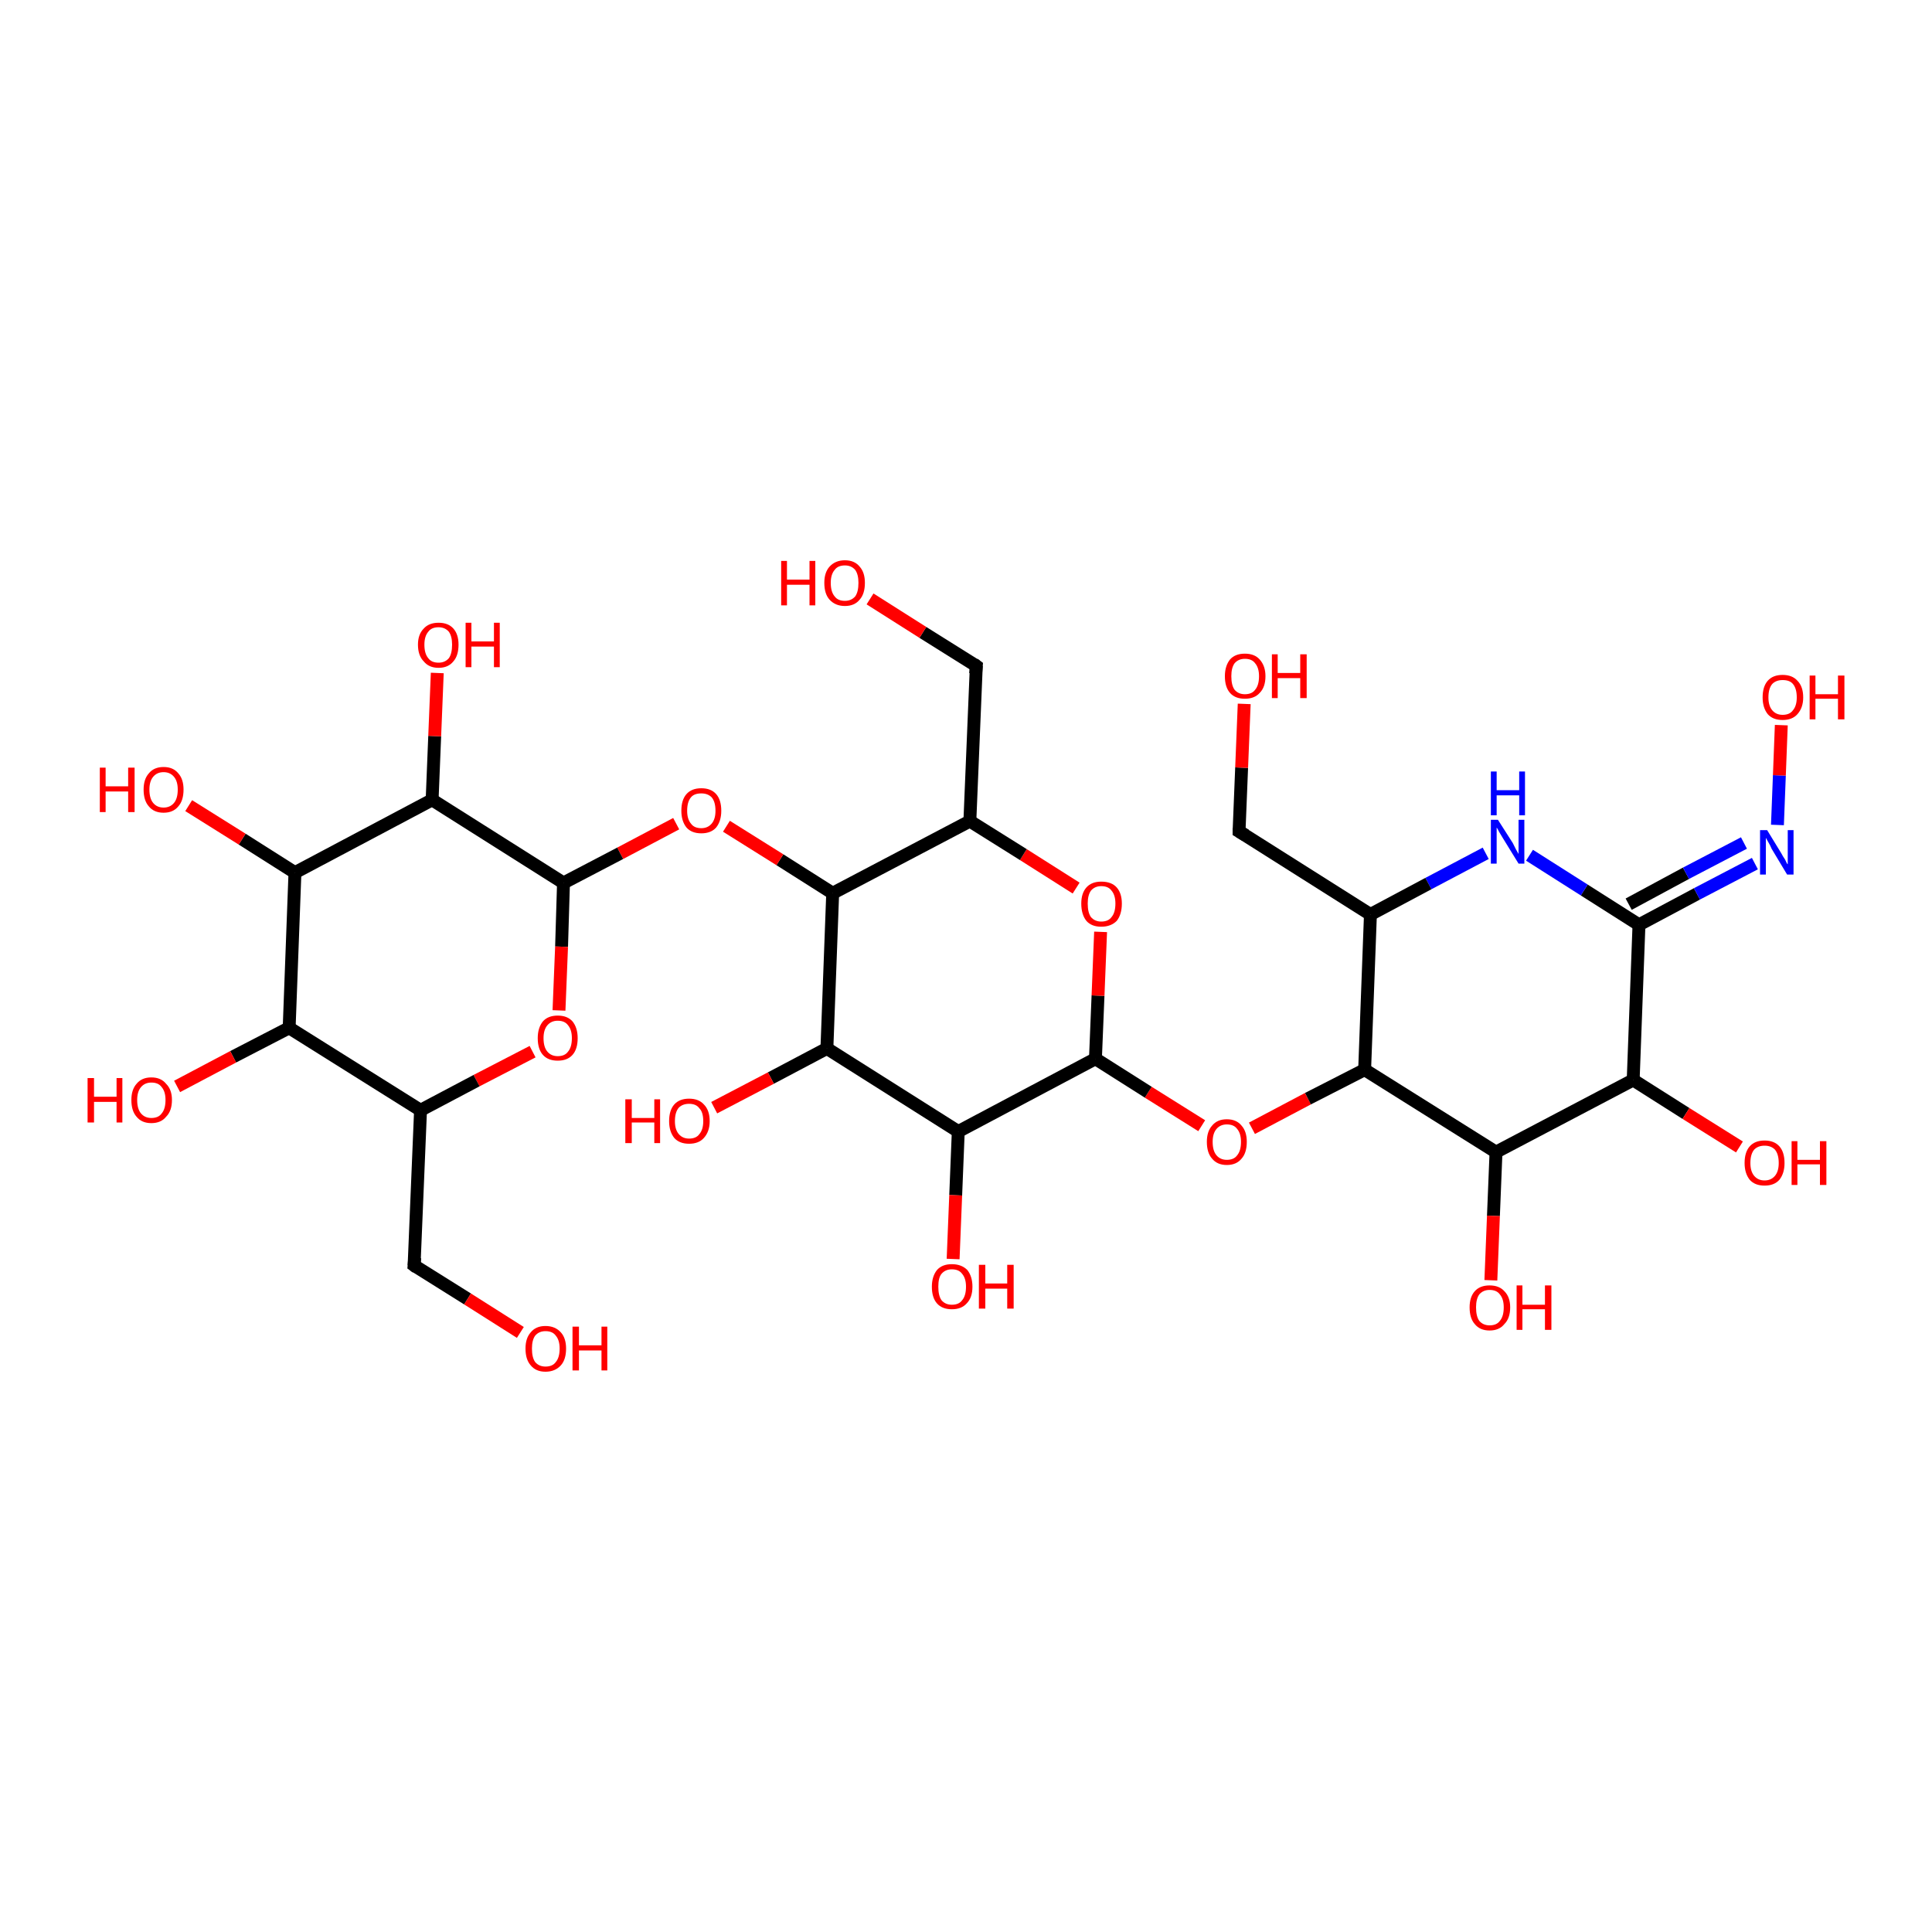 <?xml version='1.0' encoding='iso-8859-1'?>
<svg version='1.1' baseProfile='full'
              xmlns='http://www.w3.org/2000/svg'
                      xmlns:rdkit='http://www.rdkit.org/xml'
                      xmlns:xlink='http://www.w3.org/1999/xlink'
                  xml:space='preserve'
width='300px' height='300px' viewBox='0 0 300 300'>
<!-- END OF HEADER -->
<rect style='opacity:1.0;fill:#FFFFFF;stroke:none' width='300.0' height='300.0' x='0.0' y='0.0'> </rect>
<path class='bond-0 atom-0 atom-1' d='M 194.4,175.2 L 203.1,170.6' style='fill:none;fill-rule:evenodd;stroke:#FF0000;stroke-width:2.0px;stroke-linecap:butt;stroke-linejoin:miter;stroke-opacity:1' />
<path class='bond-0 atom-0 atom-1' d='M 203.1,170.6 L 211.9,166.1' style='fill:none;fill-rule:evenodd;stroke:#000000;stroke-width:2.0px;stroke-linecap:butt;stroke-linejoin:miter;stroke-opacity:1' />
<path class='bond-1 atom-1 atom-2' d='M 211.9,166.1 L 232.3,178.9' style='fill:none;fill-rule:evenodd;stroke:#000000;stroke-width:2.0px;stroke-linecap:butt;stroke-linejoin:miter;stroke-opacity:1' />
<path class='bond-2 atom-2 atom-3' d='M 232.3,178.9 L 231.9,188.8' style='fill:none;fill-rule:evenodd;stroke:#000000;stroke-width:2.0px;stroke-linecap:butt;stroke-linejoin:miter;stroke-opacity:1' />
<path class='bond-2 atom-2 atom-3' d='M 231.9,188.8 L 231.5,198.8' style='fill:none;fill-rule:evenodd;stroke:#FF0000;stroke-width:2.0px;stroke-linecap:butt;stroke-linejoin:miter;stroke-opacity:1' />
<path class='bond-3 atom-2 atom-4' d='M 232.3,178.9 L 253.6,167.7' style='fill:none;fill-rule:evenodd;stroke:#000000;stroke-width:2.0px;stroke-linecap:butt;stroke-linejoin:miter;stroke-opacity:1' />
<path class='bond-4 atom-4 atom-5' d='M 253.6,167.7 L 261.8,172.9' style='fill:none;fill-rule:evenodd;stroke:#000000;stroke-width:2.0px;stroke-linecap:butt;stroke-linejoin:miter;stroke-opacity:1' />
<path class='bond-4 atom-4 atom-5' d='M 261.8,172.9 L 270.1,178.1' style='fill:none;fill-rule:evenodd;stroke:#FF0000;stroke-width:2.0px;stroke-linecap:butt;stroke-linejoin:miter;stroke-opacity:1' />
<path class='bond-5 atom-4 atom-6' d='M 253.6,167.7 L 254.5,143.6' style='fill:none;fill-rule:evenodd;stroke:#000000;stroke-width:2.0px;stroke-linecap:butt;stroke-linejoin:miter;stroke-opacity:1' />
<path class='bond-6 atom-6 atom-7' d='M 254.5,143.6 L 263.5,138.8' style='fill:none;fill-rule:evenodd;stroke:#000000;stroke-width:2.0px;stroke-linecap:butt;stroke-linejoin:miter;stroke-opacity:1' />
<path class='bond-6 atom-6 atom-7' d='M 263.5,138.8 L 272.5,134.1' style='fill:none;fill-rule:evenodd;stroke:#0000FF;stroke-width:2.0px;stroke-linecap:butt;stroke-linejoin:miter;stroke-opacity:1' />
<path class='bond-6 atom-6 atom-7' d='M 252.9,140.4 L 261.8,135.6' style='fill:none;fill-rule:evenodd;stroke:#000000;stroke-width:2.0px;stroke-linecap:butt;stroke-linejoin:miter;stroke-opacity:1' />
<path class='bond-6 atom-6 atom-7' d='M 261.8,135.6 L 270.8,130.9' style='fill:none;fill-rule:evenodd;stroke:#0000FF;stroke-width:2.0px;stroke-linecap:butt;stroke-linejoin:miter;stroke-opacity:1' />
<path class='bond-7 atom-7 atom-8' d='M 276.0,128.1 L 276.3,120.4' style='fill:none;fill-rule:evenodd;stroke:#0000FF;stroke-width:2.0px;stroke-linecap:butt;stroke-linejoin:miter;stroke-opacity:1' />
<path class='bond-7 atom-7 atom-8' d='M 276.3,120.4 L 276.6,112.6' style='fill:none;fill-rule:evenodd;stroke:#FF0000;stroke-width:2.0px;stroke-linecap:butt;stroke-linejoin:miter;stroke-opacity:1' />
<path class='bond-8 atom-6 atom-9' d='M 254.5,143.6 L 246.0,138.2' style='fill:none;fill-rule:evenodd;stroke:#000000;stroke-width:2.0px;stroke-linecap:butt;stroke-linejoin:miter;stroke-opacity:1' />
<path class='bond-8 atom-6 atom-9' d='M 246.0,138.2 L 237.5,132.8' style='fill:none;fill-rule:evenodd;stroke:#0000FF;stroke-width:2.0px;stroke-linecap:butt;stroke-linejoin:miter;stroke-opacity:1' />
<path class='bond-9 atom-9 atom-10' d='M 230.7,132.5 L 221.8,137.2' style='fill:none;fill-rule:evenodd;stroke:#0000FF;stroke-width:2.0px;stroke-linecap:butt;stroke-linejoin:miter;stroke-opacity:1' />
<path class='bond-9 atom-9 atom-10' d='M 221.8,137.2 L 212.8,142.0' style='fill:none;fill-rule:evenodd;stroke:#000000;stroke-width:2.0px;stroke-linecap:butt;stroke-linejoin:miter;stroke-opacity:1' />
<path class='bond-10 atom-10 atom-11' d='M 212.8,142.0 L 192.4,129.1' style='fill:none;fill-rule:evenodd;stroke:#000000;stroke-width:2.0px;stroke-linecap:butt;stroke-linejoin:miter;stroke-opacity:1' />
<path class='bond-11 atom-11 atom-12' d='M 192.4,129.1 L 192.8,119.2' style='fill:none;fill-rule:evenodd;stroke:#000000;stroke-width:2.0px;stroke-linecap:butt;stroke-linejoin:miter;stroke-opacity:1' />
<path class='bond-11 atom-11 atom-12' d='M 192.8,119.2 L 193.2,109.3' style='fill:none;fill-rule:evenodd;stroke:#FF0000;stroke-width:2.0px;stroke-linecap:butt;stroke-linejoin:miter;stroke-opacity:1' />
<path class='bond-12 atom-0 atom-13' d='M 186.6,174.8 L 178.3,169.6' style='fill:none;fill-rule:evenodd;stroke:#FF0000;stroke-width:2.0px;stroke-linecap:butt;stroke-linejoin:miter;stroke-opacity:1' />
<path class='bond-12 atom-0 atom-13' d='M 178.3,169.6 L 170.1,164.4' style='fill:none;fill-rule:evenodd;stroke:#000000;stroke-width:2.0px;stroke-linecap:butt;stroke-linejoin:miter;stroke-opacity:1' />
<path class='bond-13 atom-13 atom-14' d='M 170.1,164.4 L 170.5,154.6' style='fill:none;fill-rule:evenodd;stroke:#000000;stroke-width:2.0px;stroke-linecap:butt;stroke-linejoin:miter;stroke-opacity:1' />
<path class='bond-13 atom-13 atom-14' d='M 170.5,154.6 L 170.9,144.7' style='fill:none;fill-rule:evenodd;stroke:#FF0000;stroke-width:2.0px;stroke-linecap:butt;stroke-linejoin:miter;stroke-opacity:1' />
<path class='bond-14 atom-14 atom-15' d='M 167.1,137.9 L 158.9,132.7' style='fill:none;fill-rule:evenodd;stroke:#FF0000;stroke-width:2.0px;stroke-linecap:butt;stroke-linejoin:miter;stroke-opacity:1' />
<path class='bond-14 atom-14 atom-15' d='M 158.9,132.7 L 150.6,127.5' style='fill:none;fill-rule:evenodd;stroke:#000000;stroke-width:2.0px;stroke-linecap:butt;stroke-linejoin:miter;stroke-opacity:1' />
<path class='bond-15 atom-15 atom-16' d='M 150.6,127.5 L 129.3,138.7' style='fill:none;fill-rule:evenodd;stroke:#000000;stroke-width:2.0px;stroke-linecap:butt;stroke-linejoin:miter;stroke-opacity:1' />
<path class='bond-16 atom-16 atom-17' d='M 129.3,138.7 L 121.1,133.5' style='fill:none;fill-rule:evenodd;stroke:#000000;stroke-width:2.0px;stroke-linecap:butt;stroke-linejoin:miter;stroke-opacity:1' />
<path class='bond-16 atom-16 atom-17' d='M 121.1,133.5 L 112.8,128.3' style='fill:none;fill-rule:evenodd;stroke:#FF0000;stroke-width:2.0px;stroke-linecap:butt;stroke-linejoin:miter;stroke-opacity:1' />
<path class='bond-17 atom-17 atom-18' d='M 105.0,127.9 L 96.3,132.5' style='fill:none;fill-rule:evenodd;stroke:#FF0000;stroke-width:2.0px;stroke-linecap:butt;stroke-linejoin:miter;stroke-opacity:1' />
<path class='bond-17 atom-17 atom-18' d='M 96.3,132.5 L 87.5,137.1' style='fill:none;fill-rule:evenodd;stroke:#000000;stroke-width:2.0px;stroke-linecap:butt;stroke-linejoin:miter;stroke-opacity:1' />
<path class='bond-18 atom-18 atom-19' d='M 87.5,137.1 L 87.2,147.0' style='fill:none;fill-rule:evenodd;stroke:#000000;stroke-width:2.0px;stroke-linecap:butt;stroke-linejoin:miter;stroke-opacity:1' />
<path class='bond-18 atom-18 atom-19' d='M 87.2,147.0 L 86.8,156.9' style='fill:none;fill-rule:evenodd;stroke:#FF0000;stroke-width:2.0px;stroke-linecap:butt;stroke-linejoin:miter;stroke-opacity:1' />
<path class='bond-19 atom-19 atom-20' d='M 82.7,163.3 L 74.0,167.8' style='fill:none;fill-rule:evenodd;stroke:#FF0000;stroke-width:2.0px;stroke-linecap:butt;stroke-linejoin:miter;stroke-opacity:1' />
<path class='bond-19 atom-19 atom-20' d='M 74.0,167.8 L 65.3,172.4' style='fill:none;fill-rule:evenodd;stroke:#000000;stroke-width:2.0px;stroke-linecap:butt;stroke-linejoin:miter;stroke-opacity:1' />
<path class='bond-20 atom-20 atom-21' d='M 65.3,172.4 L 64.3,196.5' style='fill:none;fill-rule:evenodd;stroke:#000000;stroke-width:2.0px;stroke-linecap:butt;stroke-linejoin:miter;stroke-opacity:1' />
<path class='bond-21 atom-21 atom-22' d='M 64.3,196.5 L 72.6,201.7' style='fill:none;fill-rule:evenodd;stroke:#000000;stroke-width:2.0px;stroke-linecap:butt;stroke-linejoin:miter;stroke-opacity:1' />
<path class='bond-21 atom-21 atom-22' d='M 72.6,201.7 L 80.8,206.9' style='fill:none;fill-rule:evenodd;stroke:#FF0000;stroke-width:2.0px;stroke-linecap:butt;stroke-linejoin:miter;stroke-opacity:1' />
<path class='bond-22 atom-20 atom-23' d='M 65.3,172.4 L 44.9,159.6' style='fill:none;fill-rule:evenodd;stroke:#000000;stroke-width:2.0px;stroke-linecap:butt;stroke-linejoin:miter;stroke-opacity:1' />
<path class='bond-23 atom-23 atom-24' d='M 44.9,159.6 L 36.2,164.1' style='fill:none;fill-rule:evenodd;stroke:#000000;stroke-width:2.0px;stroke-linecap:butt;stroke-linejoin:miter;stroke-opacity:1' />
<path class='bond-23 atom-23 atom-24' d='M 36.2,164.1 L 27.5,168.7' style='fill:none;fill-rule:evenodd;stroke:#FF0000;stroke-width:2.0px;stroke-linecap:butt;stroke-linejoin:miter;stroke-opacity:1' />
<path class='bond-24 atom-23 atom-25' d='M 44.9,159.6 L 45.8,135.5' style='fill:none;fill-rule:evenodd;stroke:#000000;stroke-width:2.0px;stroke-linecap:butt;stroke-linejoin:miter;stroke-opacity:1' />
<path class='bond-25 atom-25 atom-26' d='M 45.8,135.5 L 37.6,130.3' style='fill:none;fill-rule:evenodd;stroke:#000000;stroke-width:2.0px;stroke-linecap:butt;stroke-linejoin:miter;stroke-opacity:1' />
<path class='bond-25 atom-25 atom-26' d='M 37.6,130.3 L 29.3,125.1' style='fill:none;fill-rule:evenodd;stroke:#FF0000;stroke-width:2.0px;stroke-linecap:butt;stroke-linejoin:miter;stroke-opacity:1' />
<path class='bond-26 atom-25 atom-27' d='M 45.8,135.5 L 67.1,124.2' style='fill:none;fill-rule:evenodd;stroke:#000000;stroke-width:2.0px;stroke-linecap:butt;stroke-linejoin:miter;stroke-opacity:1' />
<path class='bond-27 atom-27 atom-28' d='M 67.1,124.2 L 67.5,114.3' style='fill:none;fill-rule:evenodd;stroke:#000000;stroke-width:2.0px;stroke-linecap:butt;stroke-linejoin:miter;stroke-opacity:1' />
<path class='bond-27 atom-27 atom-28' d='M 67.5,114.3 L 67.9,104.5' style='fill:none;fill-rule:evenodd;stroke:#FF0000;stroke-width:2.0px;stroke-linecap:butt;stroke-linejoin:miter;stroke-opacity:1' />
<path class='bond-28 atom-16 atom-29' d='M 129.3,138.7 L 128.4,162.8' style='fill:none;fill-rule:evenodd;stroke:#000000;stroke-width:2.0px;stroke-linecap:butt;stroke-linejoin:miter;stroke-opacity:1' />
<path class='bond-29 atom-29 atom-30' d='M 128.4,162.8 L 119.7,167.4' style='fill:none;fill-rule:evenodd;stroke:#000000;stroke-width:2.0px;stroke-linecap:butt;stroke-linejoin:miter;stroke-opacity:1' />
<path class='bond-29 atom-29 atom-30' d='M 119.7,167.4 L 110.9,172.0' style='fill:none;fill-rule:evenodd;stroke:#FF0000;stroke-width:2.0px;stroke-linecap:butt;stroke-linejoin:miter;stroke-opacity:1' />
<path class='bond-30 atom-29 atom-31' d='M 128.4,162.8 L 148.8,175.7' style='fill:none;fill-rule:evenodd;stroke:#000000;stroke-width:2.0px;stroke-linecap:butt;stroke-linejoin:miter;stroke-opacity:1' />
<path class='bond-31 atom-31 atom-32' d='M 148.8,175.7 L 148.4,185.6' style='fill:none;fill-rule:evenodd;stroke:#000000;stroke-width:2.0px;stroke-linecap:butt;stroke-linejoin:miter;stroke-opacity:1' />
<path class='bond-31 atom-31 atom-32' d='M 148.4,185.6 L 148.0,195.5' style='fill:none;fill-rule:evenodd;stroke:#FF0000;stroke-width:2.0px;stroke-linecap:butt;stroke-linejoin:miter;stroke-opacity:1' />
<path class='bond-32 atom-15 atom-33' d='M 150.6,127.5 L 151.6,103.4' style='fill:none;fill-rule:evenodd;stroke:#000000;stroke-width:2.0px;stroke-linecap:butt;stroke-linejoin:miter;stroke-opacity:1' />
<path class='bond-33 atom-33 atom-34' d='M 151.6,103.4 L 143.3,98.2' style='fill:none;fill-rule:evenodd;stroke:#000000;stroke-width:2.0px;stroke-linecap:butt;stroke-linejoin:miter;stroke-opacity:1' />
<path class='bond-33 atom-33 atom-34' d='M 143.3,98.2 L 135.1,93.0' style='fill:none;fill-rule:evenodd;stroke:#FF0000;stroke-width:2.0px;stroke-linecap:butt;stroke-linejoin:miter;stroke-opacity:1' />
<path class='bond-34 atom-10 atom-1' d='M 212.8,142.0 L 211.9,166.1' style='fill:none;fill-rule:evenodd;stroke:#000000;stroke-width:2.0px;stroke-linecap:butt;stroke-linejoin:miter;stroke-opacity:1' />
<path class='bond-35 atom-27 atom-18' d='M 67.1,124.2 L 87.5,137.1' style='fill:none;fill-rule:evenodd;stroke:#000000;stroke-width:2.0px;stroke-linecap:butt;stroke-linejoin:miter;stroke-opacity:1' />
<path class='bond-36 atom-31 atom-13' d='M 148.8,175.7 L 170.1,164.4' style='fill:none;fill-rule:evenodd;stroke:#000000;stroke-width:2.0px;stroke-linecap:butt;stroke-linejoin:miter;stroke-opacity:1' />
<path d='M 193.4,129.7 L 192.4,129.1 L 192.4,128.6' style='fill:none;stroke:#000000;stroke-width:2.0px;stroke-linecap:butt;stroke-linejoin:miter;stroke-opacity:1;' />
<path d='M 64.4,195.3 L 64.3,196.5 L 64.7,196.8' style='fill:none;stroke:#000000;stroke-width:2.0px;stroke-linecap:butt;stroke-linejoin:miter;stroke-opacity:1;' />
<path d='M 151.5,104.6 L 151.6,103.4 L 151.2,103.1' style='fill:none;stroke:#000000;stroke-width:2.0px;stroke-linecap:butt;stroke-linejoin:miter;stroke-opacity:1;' />
<path class='atom-0' d='M 187.4 177.3
Q 187.4 175.7, 188.2 174.8
Q 189.0 173.8, 190.5 173.8
Q 192.0 173.8, 192.8 174.8
Q 193.6 175.7, 193.6 177.3
Q 193.6 179.0, 192.8 179.9
Q 192.0 180.9, 190.5 180.9
Q 189.0 180.9, 188.2 179.9
Q 187.4 179.0, 187.4 177.3
M 190.5 180.1
Q 191.6 180.1, 192.1 179.4
Q 192.7 178.7, 192.7 177.3
Q 192.7 176.0, 192.1 175.3
Q 191.6 174.6, 190.5 174.6
Q 189.5 174.6, 188.9 175.3
Q 188.3 176.0, 188.3 177.3
Q 188.3 178.7, 188.9 179.4
Q 189.5 180.1, 190.5 180.1
' fill='#FF0000'/>
<path class='atom-3' d='M 228.2 203.0
Q 228.2 201.4, 229.0 200.5
Q 229.8 199.6, 231.3 199.6
Q 232.8 199.6, 233.6 200.5
Q 234.5 201.4, 234.5 203.0
Q 234.5 204.7, 233.6 205.6
Q 232.8 206.6, 231.3 206.6
Q 229.8 206.6, 229.0 205.6
Q 228.2 204.7, 228.2 203.0
M 231.3 205.8
Q 232.4 205.8, 232.9 205.1
Q 233.5 204.4, 233.5 203.0
Q 233.5 201.7, 232.9 201.0
Q 232.4 200.3, 231.3 200.3
Q 230.3 200.3, 229.7 201.0
Q 229.2 201.7, 229.2 203.0
Q 229.2 204.4, 229.7 205.1
Q 230.3 205.8, 231.3 205.8
' fill='#FF0000'/>
<path class='atom-3' d='M 235.5 199.6
L 236.4 199.6
L 236.4 202.6
L 239.9 202.6
L 239.9 199.6
L 240.9 199.6
L 240.9 206.5
L 239.9 206.5
L 239.9 203.3
L 236.4 203.3
L 236.4 206.5
L 235.5 206.5
L 235.5 199.6
' fill='#FF0000'/>
<path class='atom-5' d='M 270.9 180.6
Q 270.9 178.9, 271.7 178.0
Q 272.5 177.1, 274.0 177.1
Q 275.5 177.1, 276.3 178.0
Q 277.1 178.9, 277.1 180.6
Q 277.1 182.2, 276.3 183.2
Q 275.5 184.1, 274.0 184.1
Q 272.5 184.1, 271.7 183.2
Q 270.9 182.2, 270.9 180.6
M 274.0 183.3
Q 275.0 183.3, 275.6 182.6
Q 276.2 181.9, 276.2 180.6
Q 276.2 179.2, 275.6 178.5
Q 275.0 177.9, 274.0 177.9
Q 273.0 177.9, 272.4 178.5
Q 271.8 179.2, 271.8 180.6
Q 271.8 181.9, 272.4 182.6
Q 273.0 183.3, 274.0 183.3
' fill='#FF0000'/>
<path class='atom-5' d='M 278.2 177.2
L 279.1 177.2
L 279.1 180.1
L 282.6 180.1
L 282.6 177.2
L 283.6 177.2
L 283.6 184.0
L 282.6 184.0
L 282.6 180.8
L 279.1 180.8
L 279.1 184.0
L 278.2 184.0
L 278.2 177.2
' fill='#FF0000'/>
<path class='atom-7' d='M 274.4 128.9
L 276.6 132.5
Q 276.8 132.9, 277.2 133.5
Q 277.5 134.2, 277.6 134.2
L 277.6 128.9
L 278.5 128.9
L 278.5 135.8
L 277.5 135.8
L 275.1 131.8
Q 274.9 131.3, 274.6 130.8
Q 274.3 130.3, 274.2 130.1
L 274.2 135.8
L 273.3 135.8
L 273.3 128.9
L 274.4 128.9
' fill='#0000FF'/>
<path class='atom-8' d='M 273.7 108.3
Q 273.7 106.6, 274.5 105.7
Q 275.3 104.8, 276.8 104.8
Q 278.3 104.8, 279.1 105.7
Q 280.0 106.6, 280.0 108.3
Q 280.0 109.9, 279.1 110.9
Q 278.3 111.8, 276.8 111.8
Q 275.3 111.8, 274.5 110.9
Q 273.7 109.9, 273.7 108.3
M 276.8 111.0
Q 277.9 111.0, 278.4 110.3
Q 279.0 109.6, 279.0 108.3
Q 279.0 106.9, 278.4 106.2
Q 277.9 105.6, 276.8 105.6
Q 275.8 105.6, 275.2 106.2
Q 274.6 106.9, 274.6 108.3
Q 274.6 109.6, 275.2 110.3
Q 275.8 111.0, 276.8 111.0
' fill='#FF0000'/>
<path class='atom-8' d='M 281.0 104.9
L 281.9 104.9
L 281.9 107.8
L 285.4 107.8
L 285.4 104.9
L 286.4 104.9
L 286.4 111.7
L 285.4 111.7
L 285.4 108.5
L 281.9 108.5
L 281.9 111.7
L 281.0 111.7
L 281.0 104.9
' fill='#FF0000'/>
<path class='atom-9' d='M 232.6 127.3
L 234.9 130.9
Q 235.1 131.3, 235.4 131.9
Q 235.8 132.6, 235.8 132.6
L 235.8 127.3
L 236.7 127.3
L 236.7 134.1
L 235.8 134.1
L 233.4 130.2
Q 233.1 129.7, 232.8 129.2
Q 232.5 128.6, 232.4 128.5
L 232.4 134.1
L 231.5 134.1
L 231.5 127.3
L 232.6 127.3
' fill='#0000FF'/>
<path class='atom-9' d='M 231.5 119.8
L 232.4 119.8
L 232.4 122.7
L 235.9 122.7
L 235.9 119.8
L 236.8 119.8
L 236.8 126.6
L 235.9 126.6
L 235.9 123.5
L 232.4 123.5
L 232.4 126.6
L 231.5 126.6
L 231.5 119.8
' fill='#0000FF'/>
<path class='atom-12' d='M 190.2 105.0
Q 190.2 103.4, 191.0 102.4
Q 191.8 101.5, 193.3 101.5
Q 194.8 101.5, 195.6 102.4
Q 196.5 103.4, 196.5 105.0
Q 196.5 106.7, 195.6 107.6
Q 194.8 108.5, 193.3 108.5
Q 191.8 108.5, 191.0 107.6
Q 190.2 106.7, 190.2 105.0
M 193.3 107.8
Q 194.4 107.8, 194.9 107.1
Q 195.5 106.4, 195.5 105.0
Q 195.5 103.7, 194.9 103.0
Q 194.4 102.3, 193.3 102.3
Q 192.3 102.3, 191.7 103.0
Q 191.2 103.7, 191.2 105.0
Q 191.2 106.4, 191.7 107.1
Q 192.3 107.8, 193.3 107.8
' fill='#FF0000'/>
<path class='atom-12' d='M 197.5 101.6
L 198.4 101.6
L 198.4 104.5
L 201.9 104.5
L 201.9 101.6
L 202.9 101.6
L 202.9 108.4
L 201.9 108.4
L 201.9 105.3
L 198.4 105.3
L 198.4 108.4
L 197.5 108.4
L 197.5 101.6
' fill='#FF0000'/>
<path class='atom-14' d='M 167.9 140.3
Q 167.9 138.7, 168.7 137.8
Q 169.5 136.9, 171.0 136.9
Q 172.6 136.9, 173.4 137.8
Q 174.2 138.7, 174.2 140.3
Q 174.2 142.0, 173.4 143.0
Q 172.5 143.9, 171.0 143.9
Q 169.5 143.9, 168.7 143.0
Q 167.9 142.0, 167.9 140.3
M 171.0 143.1
Q 172.1 143.1, 172.6 142.4
Q 173.2 141.7, 173.2 140.3
Q 173.2 139.0, 172.6 138.3
Q 172.1 137.6, 171.0 137.6
Q 170.0 137.6, 169.4 138.3
Q 168.9 139.0, 168.9 140.3
Q 168.9 141.7, 169.4 142.4
Q 170.0 143.1, 171.0 143.1
' fill='#FF0000'/>
<path class='atom-17' d='M 105.8 125.9
Q 105.8 124.2, 106.6 123.3
Q 107.4 122.4, 108.9 122.4
Q 110.4 122.4, 111.2 123.3
Q 112.0 124.2, 112.0 125.9
Q 112.0 127.5, 111.2 128.5
Q 110.4 129.4, 108.9 129.4
Q 107.4 129.4, 106.6 128.5
Q 105.8 127.5, 105.8 125.9
M 108.9 128.6
Q 109.9 128.6, 110.5 127.9
Q 111.1 127.2, 111.1 125.9
Q 111.1 124.5, 110.5 123.8
Q 109.9 123.2, 108.9 123.2
Q 107.8 123.2, 107.3 123.8
Q 106.7 124.5, 106.7 125.9
Q 106.7 127.2, 107.3 127.9
Q 107.8 128.6, 108.9 128.6
' fill='#FF0000'/>
<path class='atom-19' d='M 83.5 161.2
Q 83.5 159.6, 84.3 158.6
Q 85.1 157.7, 86.6 157.7
Q 88.1 157.7, 88.9 158.6
Q 89.7 159.6, 89.7 161.2
Q 89.7 162.9, 88.9 163.8
Q 88.1 164.7, 86.6 164.7
Q 85.1 164.7, 84.3 163.8
Q 83.5 162.9, 83.5 161.2
M 86.6 164.0
Q 87.7 164.0, 88.2 163.3
Q 88.8 162.6, 88.8 161.2
Q 88.8 159.9, 88.2 159.2
Q 87.7 158.5, 86.6 158.5
Q 85.6 158.5, 85.0 159.2
Q 84.4 159.9, 84.4 161.2
Q 84.4 162.6, 85.0 163.3
Q 85.6 164.0, 86.6 164.0
' fill='#FF0000'/>
<path class='atom-22' d='M 81.6 209.4
Q 81.6 207.8, 82.4 206.9
Q 83.2 205.9, 84.7 205.9
Q 86.2 205.9, 87.1 206.9
Q 87.9 207.8, 87.9 209.4
Q 87.9 211.1, 87.1 212.0
Q 86.2 213.0, 84.7 213.0
Q 83.2 213.0, 82.4 212.0
Q 81.6 211.1, 81.6 209.4
M 84.7 212.2
Q 85.8 212.2, 86.3 211.5
Q 86.9 210.8, 86.9 209.4
Q 86.9 208.1, 86.3 207.4
Q 85.8 206.7, 84.7 206.7
Q 83.7 206.7, 83.1 207.4
Q 82.6 208.1, 82.6 209.4
Q 82.6 210.8, 83.1 211.5
Q 83.7 212.2, 84.7 212.2
' fill='#FF0000'/>
<path class='atom-22' d='M 88.9 206.0
L 89.9 206.0
L 89.9 208.9
L 93.4 208.9
L 93.4 206.0
L 94.3 206.0
L 94.3 212.8
L 93.4 212.8
L 93.4 209.7
L 89.9 209.7
L 89.9 212.8
L 88.9 212.8
L 88.9 206.0
' fill='#FF0000'/>
<path class='atom-24' d='M 13.6 167.4
L 14.6 167.4
L 14.6 170.3
L 18.1 170.3
L 18.1 167.4
L 19.0 167.4
L 19.0 174.3
L 18.1 174.3
L 18.1 171.1
L 14.6 171.1
L 14.6 174.3
L 13.6 174.3
L 13.6 167.4
' fill='#FF0000'/>
<path class='atom-24' d='M 20.4 170.8
Q 20.4 169.2, 21.2 168.3
Q 22.0 167.3, 23.5 167.3
Q 25.0 167.3, 25.8 168.3
Q 26.7 169.2, 26.7 170.8
Q 26.7 172.5, 25.8 173.4
Q 25.0 174.4, 23.5 174.4
Q 22.0 174.4, 21.2 173.4
Q 20.4 172.5, 20.4 170.8
M 23.5 173.6
Q 24.6 173.6, 25.1 172.9
Q 25.7 172.2, 25.7 170.8
Q 25.7 169.5, 25.1 168.8
Q 24.6 168.1, 23.5 168.1
Q 22.5 168.1, 21.9 168.8
Q 21.3 169.5, 21.3 170.8
Q 21.3 172.2, 21.9 172.9
Q 22.5 173.6, 23.5 173.6
' fill='#FF0000'/>
<path class='atom-26' d='M 15.5 119.2
L 16.4 119.2
L 16.4 122.1
L 19.9 122.1
L 19.9 119.2
L 20.9 119.2
L 20.9 126.1
L 19.9 126.1
L 19.9 122.9
L 16.4 122.9
L 16.4 126.1
L 15.5 126.1
L 15.5 119.2
' fill='#FF0000'/>
<path class='atom-26' d='M 22.3 122.6
Q 22.3 121.0, 23.1 120.1
Q 23.9 119.1, 25.4 119.1
Q 26.9 119.1, 27.7 120.1
Q 28.5 121.0, 28.5 122.6
Q 28.5 124.3, 27.7 125.2
Q 26.9 126.2, 25.4 126.2
Q 23.9 126.2, 23.1 125.2
Q 22.3 124.3, 22.3 122.6
M 25.4 125.4
Q 26.4 125.4, 27.0 124.7
Q 27.6 124.0, 27.6 122.6
Q 27.6 121.3, 27.0 120.6
Q 26.4 119.9, 25.4 119.9
Q 24.4 119.9, 23.8 120.6
Q 23.2 121.3, 23.2 122.6
Q 23.2 124.0, 23.8 124.7
Q 24.4 125.4, 25.4 125.4
' fill='#FF0000'/>
<path class='atom-28' d='M 64.9 100.1
Q 64.9 98.5, 65.8 97.6
Q 66.6 96.7, 68.1 96.7
Q 69.6 96.7, 70.4 97.6
Q 71.2 98.5, 71.2 100.1
Q 71.2 101.8, 70.4 102.7
Q 69.6 103.7, 68.1 103.7
Q 66.6 103.7, 65.8 102.7
Q 64.9 101.8, 64.9 100.1
M 68.1 102.9
Q 69.1 102.9, 69.7 102.2
Q 70.2 101.5, 70.2 100.1
Q 70.2 98.8, 69.7 98.1
Q 69.1 97.4, 68.1 97.4
Q 67.0 97.4, 66.5 98.1
Q 65.9 98.8, 65.9 100.1
Q 65.9 101.5, 66.5 102.2
Q 67.0 102.9, 68.1 102.9
' fill='#FF0000'/>
<path class='atom-28' d='M 72.3 96.7
L 73.2 96.7
L 73.2 99.6
L 76.7 99.6
L 76.7 96.7
L 77.6 96.7
L 77.6 103.6
L 76.7 103.6
L 76.7 100.4
L 73.2 100.4
L 73.2 103.6
L 72.3 103.6
L 72.3 96.7
' fill='#FF0000'/>
<path class='atom-30' d='M 97.1 170.7
L 98.1 170.7
L 98.1 173.6
L 101.6 173.6
L 101.6 170.7
L 102.5 170.7
L 102.5 177.5
L 101.6 177.5
L 101.6 174.3
L 98.1 174.3
L 98.1 177.5
L 97.1 177.5
L 97.1 170.7
' fill='#FF0000'/>
<path class='atom-30' d='M 103.9 174.1
Q 103.9 172.4, 104.7 171.5
Q 105.5 170.6, 107.0 170.6
Q 108.5 170.6, 109.3 171.5
Q 110.2 172.4, 110.2 174.1
Q 110.2 175.7, 109.3 176.7
Q 108.5 177.6, 107.0 177.6
Q 105.5 177.6, 104.7 176.7
Q 103.9 175.7, 103.9 174.1
M 107.0 176.8
Q 108.1 176.8, 108.6 176.1
Q 109.2 175.4, 109.2 174.1
Q 109.2 172.7, 108.6 172.1
Q 108.1 171.4, 107.0 171.4
Q 106.0 171.4, 105.4 172.0
Q 104.8 172.7, 104.8 174.1
Q 104.8 175.4, 105.4 176.1
Q 106.0 176.8, 107.0 176.8
' fill='#FF0000'/>
<path class='atom-32' d='M 144.7 199.8
Q 144.7 198.2, 145.5 197.2
Q 146.3 196.3, 147.8 196.3
Q 149.3 196.3, 150.2 197.2
Q 151.0 198.2, 151.0 199.8
Q 151.0 201.5, 150.1 202.4
Q 149.3 203.3, 147.8 203.3
Q 146.3 203.3, 145.5 202.4
Q 144.7 201.5, 144.7 199.8
M 147.8 202.6
Q 148.9 202.6, 149.4 201.9
Q 150.0 201.2, 150.0 199.8
Q 150.0 198.5, 149.4 197.8
Q 148.9 197.1, 147.8 197.1
Q 146.8 197.1, 146.2 197.8
Q 145.7 198.4, 145.7 199.8
Q 145.7 201.2, 146.2 201.9
Q 146.8 202.6, 147.8 202.6
' fill='#FF0000'/>
<path class='atom-32' d='M 152.0 196.4
L 153.0 196.4
L 153.0 199.3
L 156.4 199.3
L 156.4 196.4
L 157.4 196.4
L 157.4 203.2
L 156.4 203.2
L 156.4 200.1
L 153.0 200.1
L 153.0 203.2
L 152.0 203.2
L 152.0 196.4
' fill='#FF0000'/>
<path class='atom-34' d='M 121.3 87.1
L 122.2 87.1
L 122.2 90.0
L 125.7 90.0
L 125.7 87.1
L 126.6 87.1
L 126.6 94.0
L 125.7 94.0
L 125.7 90.8
L 122.2 90.8
L 122.2 94.0
L 121.3 94.0
L 121.3 87.1
' fill='#FF0000'/>
<path class='atom-34' d='M 128.0 90.5
Q 128.0 88.9, 128.8 88.0
Q 129.7 87.0, 131.2 87.0
Q 132.7 87.0, 133.5 88.0
Q 134.3 88.9, 134.3 90.5
Q 134.3 92.2, 133.5 93.1
Q 132.7 94.1, 131.2 94.1
Q 129.7 94.1, 128.8 93.1
Q 128.0 92.2, 128.0 90.5
M 131.2 93.3
Q 132.2 93.3, 132.8 92.6
Q 133.3 91.9, 133.3 90.5
Q 133.3 89.2, 132.8 88.5
Q 132.2 87.8, 131.2 87.8
Q 130.1 87.8, 129.6 88.5
Q 129.0 89.2, 129.0 90.5
Q 129.0 91.9, 129.6 92.6
Q 130.1 93.3, 131.2 93.3
' fill='#FF0000'/>
</svg>
